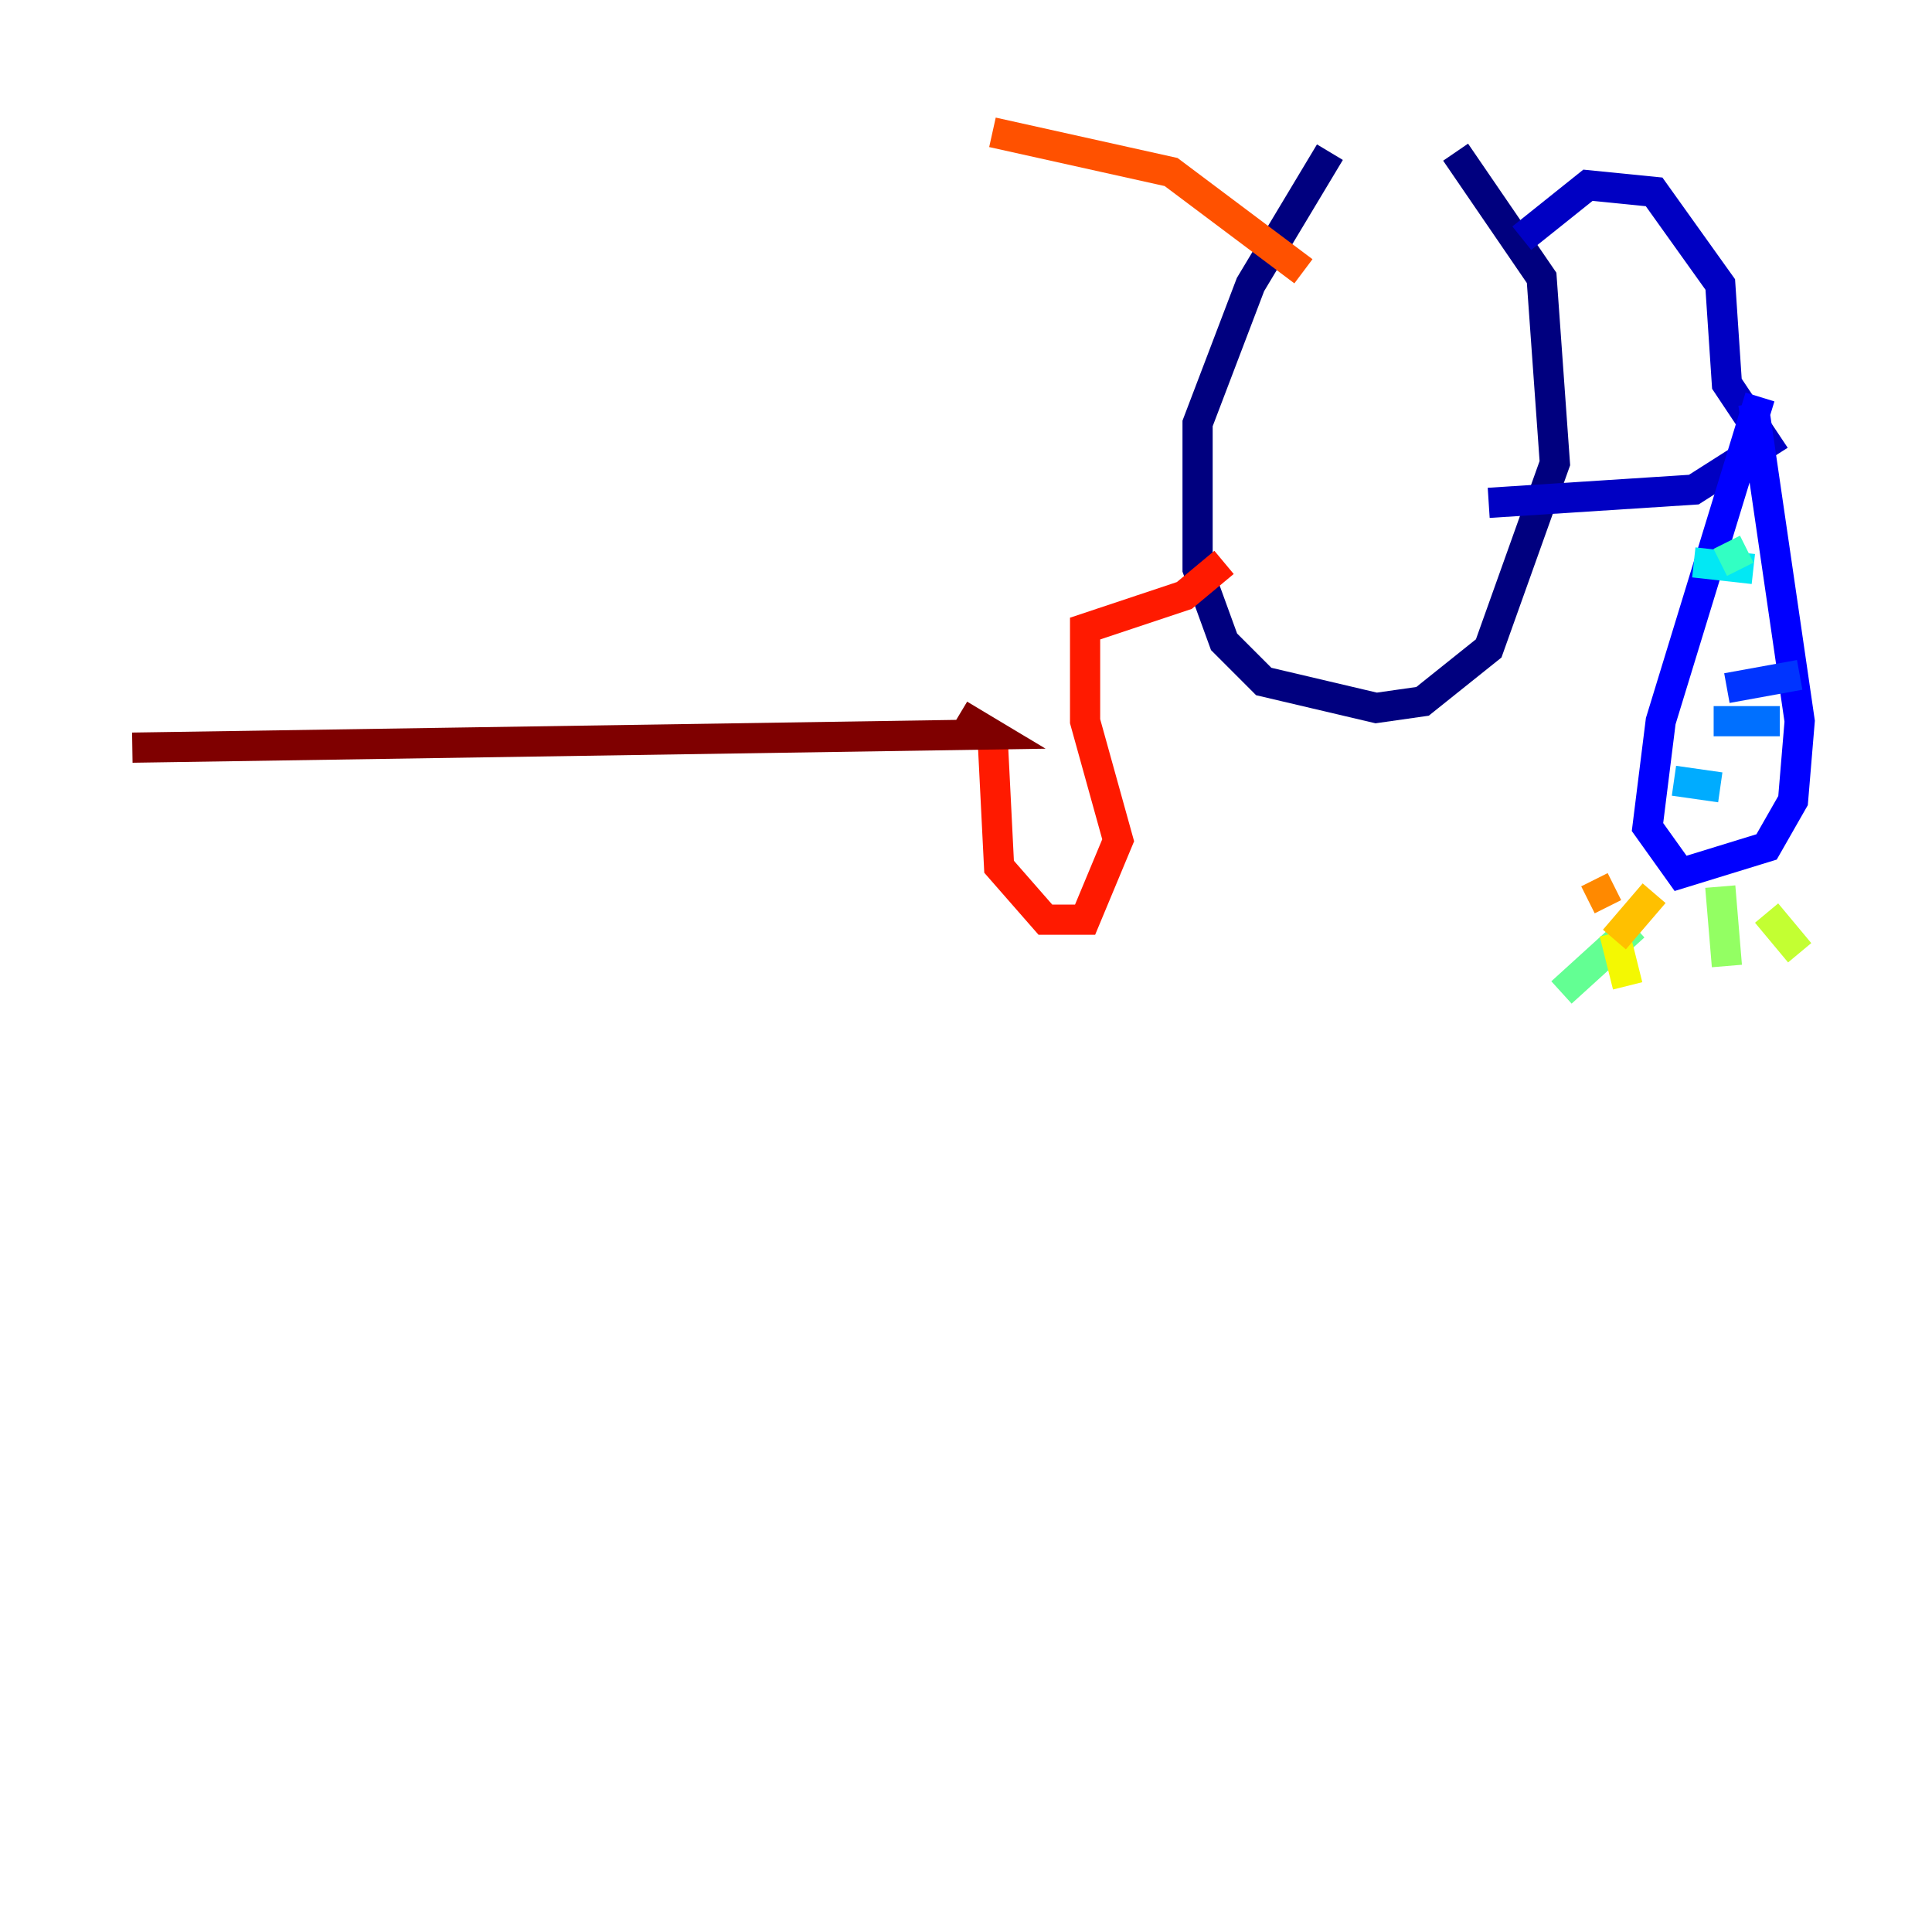 <?xml version="1.0" encoding="utf-8" ?>
<svg baseProfile="tiny" height="128" version="1.2" viewBox="0,0,128,128" width="128" xmlns="http://www.w3.org/2000/svg" xmlns:ev="http://www.w3.org/2001/xml-events" xmlns:xlink="http://www.w3.org/1999/xlink"><defs /><polyline fill="none" points="88.11,10.082 82.849,18.849 79.343,28.055 79.343,37.699 81.096,42.52 83.726,45.151 91.178,46.904 94.247,46.466 98.63,42.959 103.014,30.685 102.137,18.411 96.438,10.082" stroke="#00007f" stroke-width="2" /><polyline fill="none" points="100.822,15.781 105.206,12.274 109.589,12.712 113.973,18.849 114.411,25.425 117.041,29.37 112.219,32.438 98.63,33.315" stroke="#0000c3" stroke-width="2" /><polyline fill="none" points="116.603,26.301 110.027,47.781 109.151,54.794 111.343,57.863 117.041,56.11 118.794,53.041 119.233,47.781 116.164,26.74" stroke="#0000ff" stroke-width="2" /><polyline fill="none" points="114.411,45.589 119.233,44.712" stroke="#0034ff" stroke-width="2" /><polyline fill="none" points="113.534,47.781 117.918,47.781" stroke="#0070ff" stroke-width="2" /><polyline fill="none" points="110.904,51.726 113.973,52.164" stroke="#00acff" stroke-width="2" /><polyline fill="none" points="112.219,37.26 116.164,37.699" stroke="#02e8f4" stroke-width="2" /><polyline fill="none" points="113.973,37.26 115.726,36.384" stroke="#32ffc3" stroke-width="2" /><polyline fill="none" points="108.274,61.37 103.452,65.753" stroke="#63ff93" stroke-width="2" /><polyline fill="none" points="113.973,58.74 114.411,64.0" stroke="#93ff63" stroke-width="2" /><polyline fill="none" points="117.041,60.493 119.233,63.123" stroke="#c3ff32" stroke-width="2" /><polyline fill="none" points="106.959,61.808 107.836,65.315" stroke="#f4f802" stroke-width="2" /><polyline fill="none" points="109.589,59.178 106.959,62.247" stroke="#ffc000" stroke-width="2" /><polyline fill="none" points="106.959,58.74 105.206,59.616" stroke="#ff8900" stroke-width="2" /><polyline fill="none" points="86.356,17.973 77.589,11.397 65.753,8.767" stroke="#ff5100" stroke-width="2" /><polyline fill="none" points="81.096,37.26 78.466,39.452 71.89,41.644 71.89,47.781 74.082,55.671 71.89,60.931 69.26,60.931 66.192,57.425 65.753,48.657" stroke="#ff1a00" stroke-width="2" /><polyline fill="none" points="66.192,49.096 66.192,49.096" stroke="#c30000" stroke-width="2" /><polyline fill="none" points="63.562,47.343 65.753,48.657 8.767,49.534" stroke="#7f0000" stroke-width="2" /></svg>